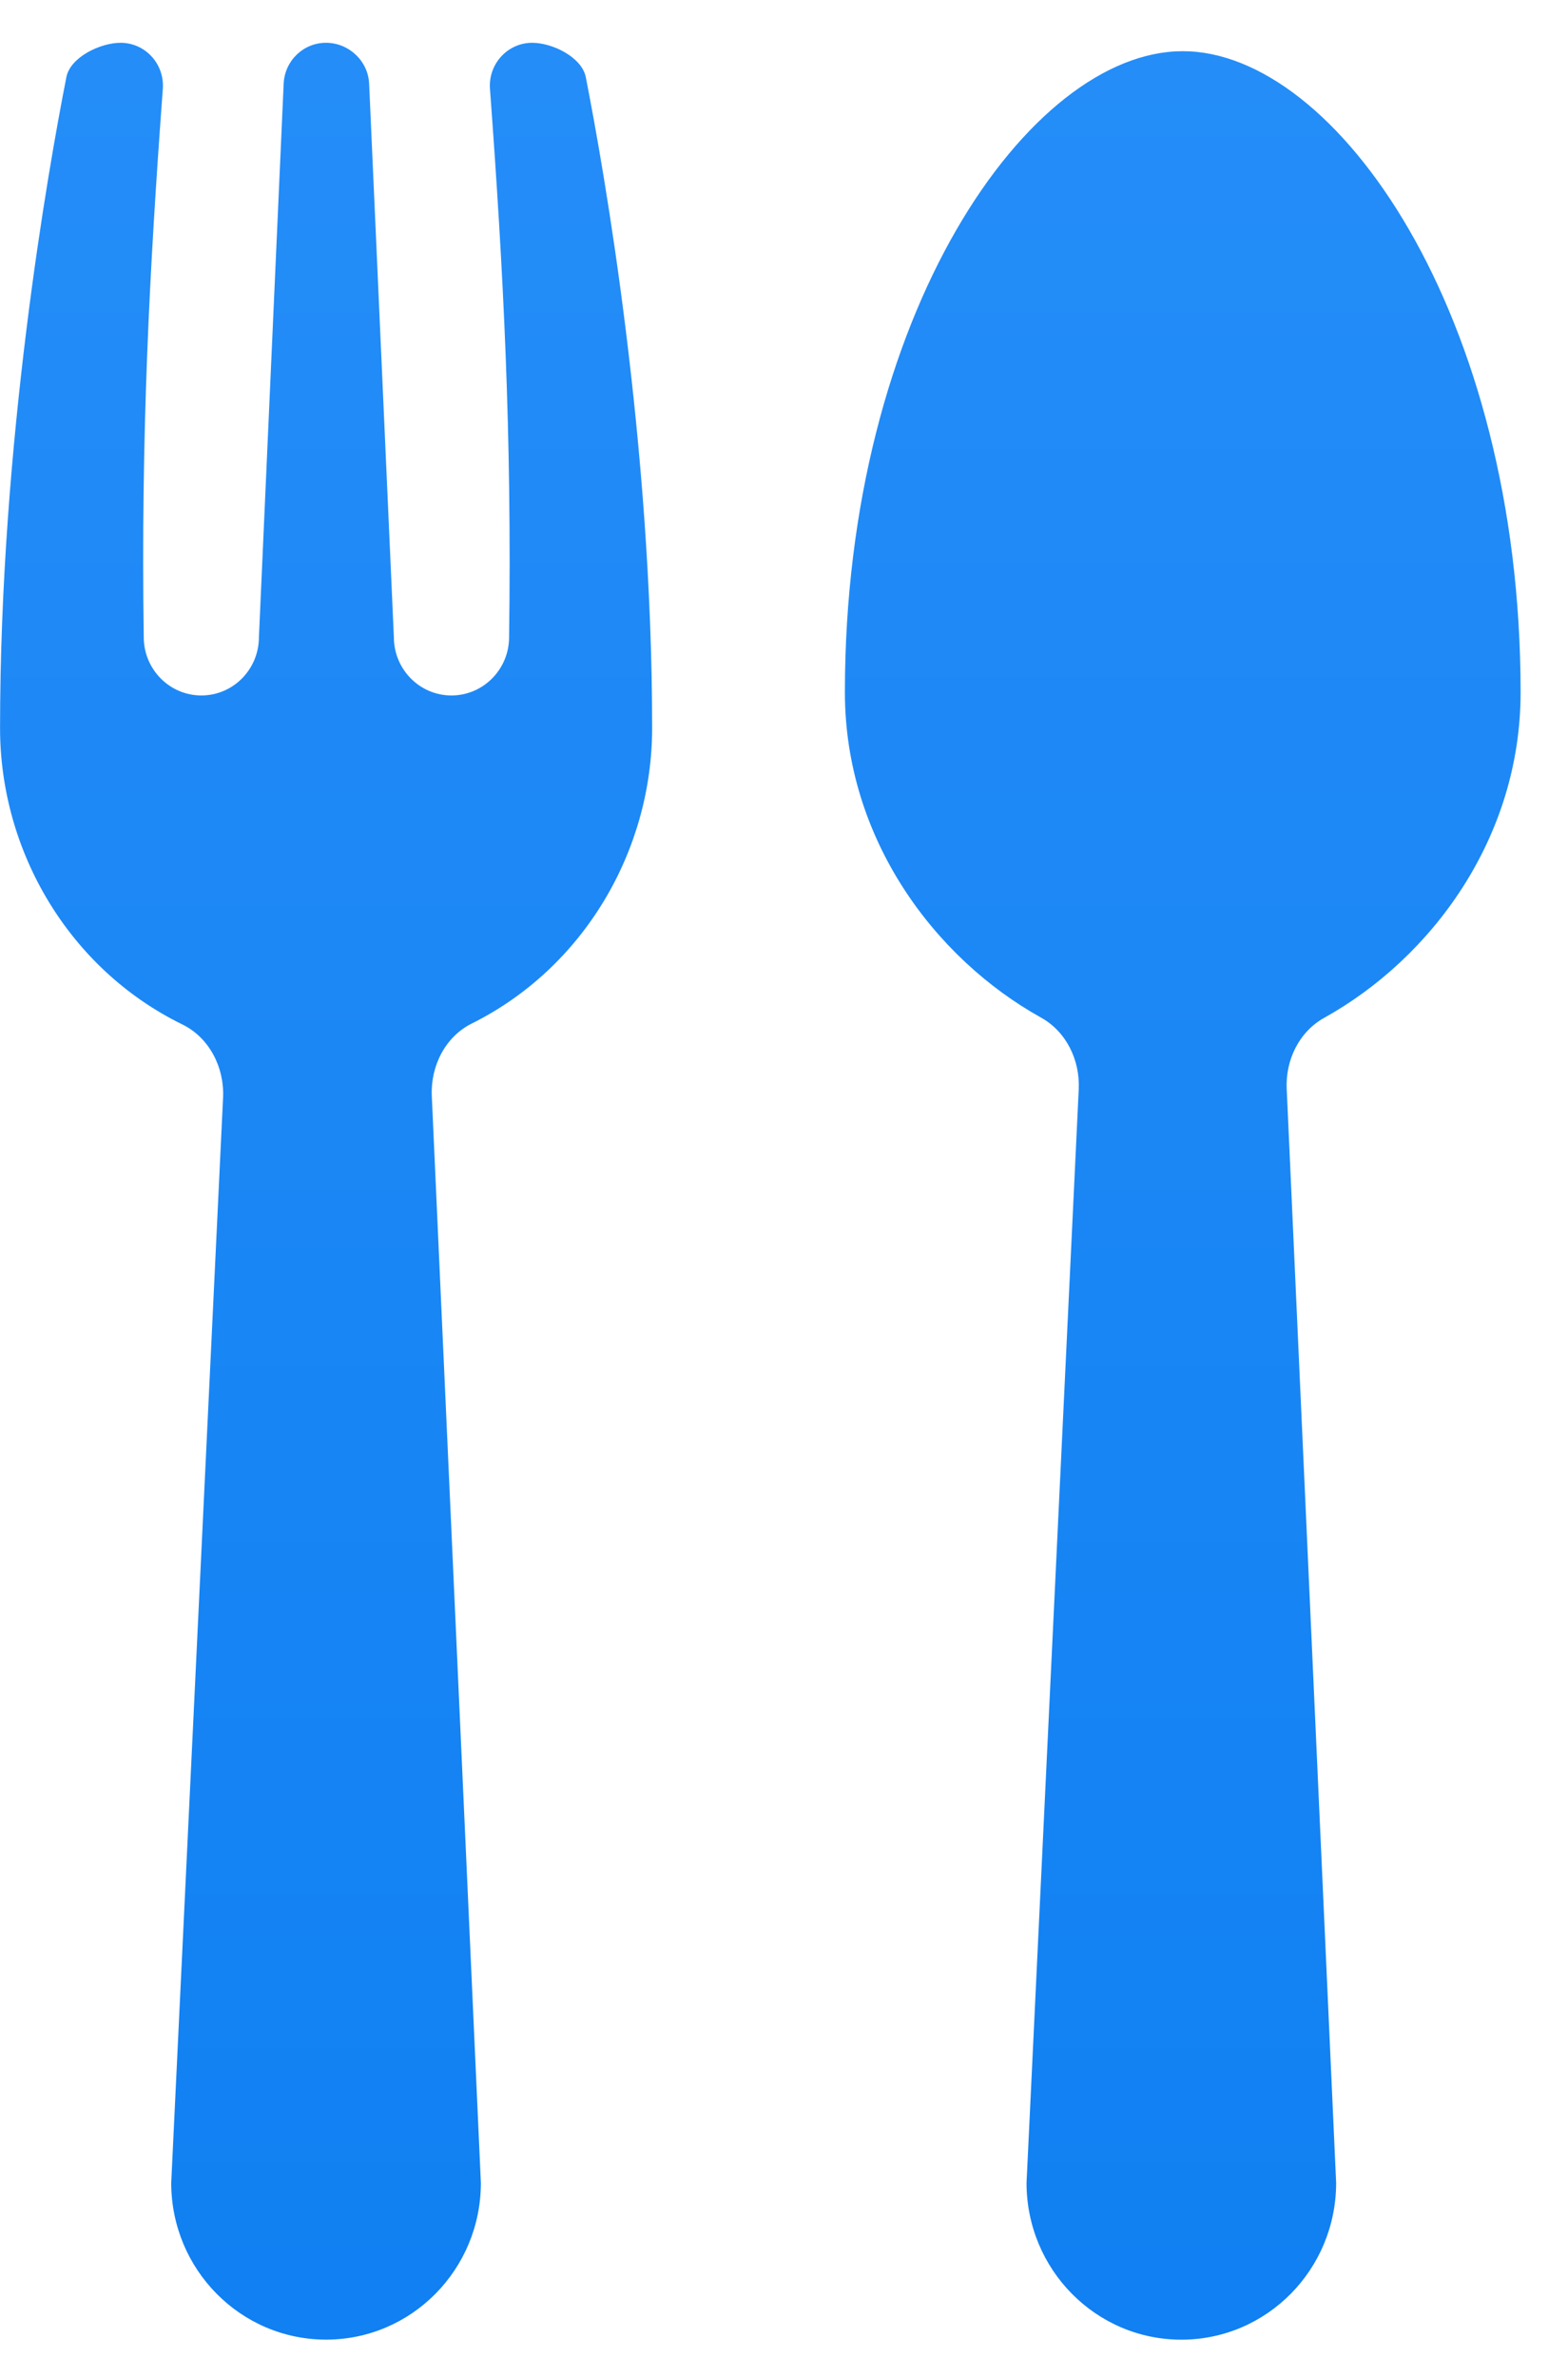 <?xml version="1.0" encoding="UTF-8" standalone="no"?>
<svg width="31px" height="47px" viewBox="0 0 31 47" version="1.1" xmlns="http://www.w3.org/2000/svg" xmlns:xlink="http://www.w3.org/1999/xlink">
    <!-- Generator: Sketch 3.6.1 (26313) - http://www.bohemiancoding.com/sketch -->
    <title>UTENSILS</title>
    <desc>Created with Sketch.</desc>
    <defs>
        <linearGradient x1="50%" y1="0%" x2="50%" y2="100%" id="linearGradient-1">
            <stop stop-color="#248DF8" offset="0%"></stop>
            <stop stop-color="#1080F2" offset="100%"></stop>
        </linearGradient>
    </defs>
    <g id="v2" stroke="none" stroke-width="1" fill="none" fill-rule="evenodd">
        <g id="Desktop-Copy" transform="translate(-972, -2084)" fill="url(#linearGradient-1)">
            <g id="Group-14" transform="translate(899, 2084)">
                <g id="Page-1" transform="translate(72, 0)">
                    <g id="Group-3" transform="translate(0.412, 0.103)">
                        <path d="M30.651,13.585 C30.651,6.108 27.004,0.909 23.972,0.909 C20.939,0.909 17.292,6.108 17.292,13.585 C17.292,16.472 19.061,18.843 21.171,20.017 C21.669,20.294 21.942,20.857 21.915,21.433 L20.883,43.055 C20.883,44.766 22.252,46.155 23.944,46.155 C25.635,46.155 27.004,44.766 27.004,43.055 L26.027,21.429 C25.999,20.855 26.273,20.294 26.771,20.019 C28.882,18.844 30.651,16.474 30.651,13.585 Z M7.033,0.743 C6.584,0.743 6.216,1.099 6.196,1.553 L5.707,12.493 C5.707,13.13 5.198,13.647 4.569,13.647 C3.94,13.647 3.43,13.13 3.43,12.493 C3.373,8.467 3.541,5.257 3.807,1.655 C3.844,1.162 3.459,0.743 2.972,0.743 C2.573,0.743 1.976,1.027 1.9,1.424 C1.535,3.277 0.589,8.652 0.589,14.293 C0.589,16.729 1.954,19.058 4.196,20.153 C4.728,20.415 5.027,21.004 4.998,21.602 L3.973,43.055 C3.973,44.766 5.344,46.154 7.035,46.154 C8.725,46.154 10.095,44.766 10.095,43.055 L9.125,21.571 C9.097,20.978 9.389,20.395 9.916,20.133 C12.132,19.029 13.481,16.714 13.481,14.293 C13.481,8.652 12.533,3.277 12.17,1.424 C12.091,1.027 11.51,0.743 11.11,0.743 C10.623,0.743 10.239,1.162 10.275,1.655 C10.541,5.257 10.709,8.467 10.653,12.493 C10.653,13.13 10.142,13.647 9.513,13.647 C8.884,13.647 8.375,13.13 8.375,12.493 L7.886,1.553 C7.866,1.099 7.482,0.743 7.033,0.743 Z" id="UTENSILS"></path>
                    </g>
                </g>
            </g>
        </g>
    </g>
</svg>